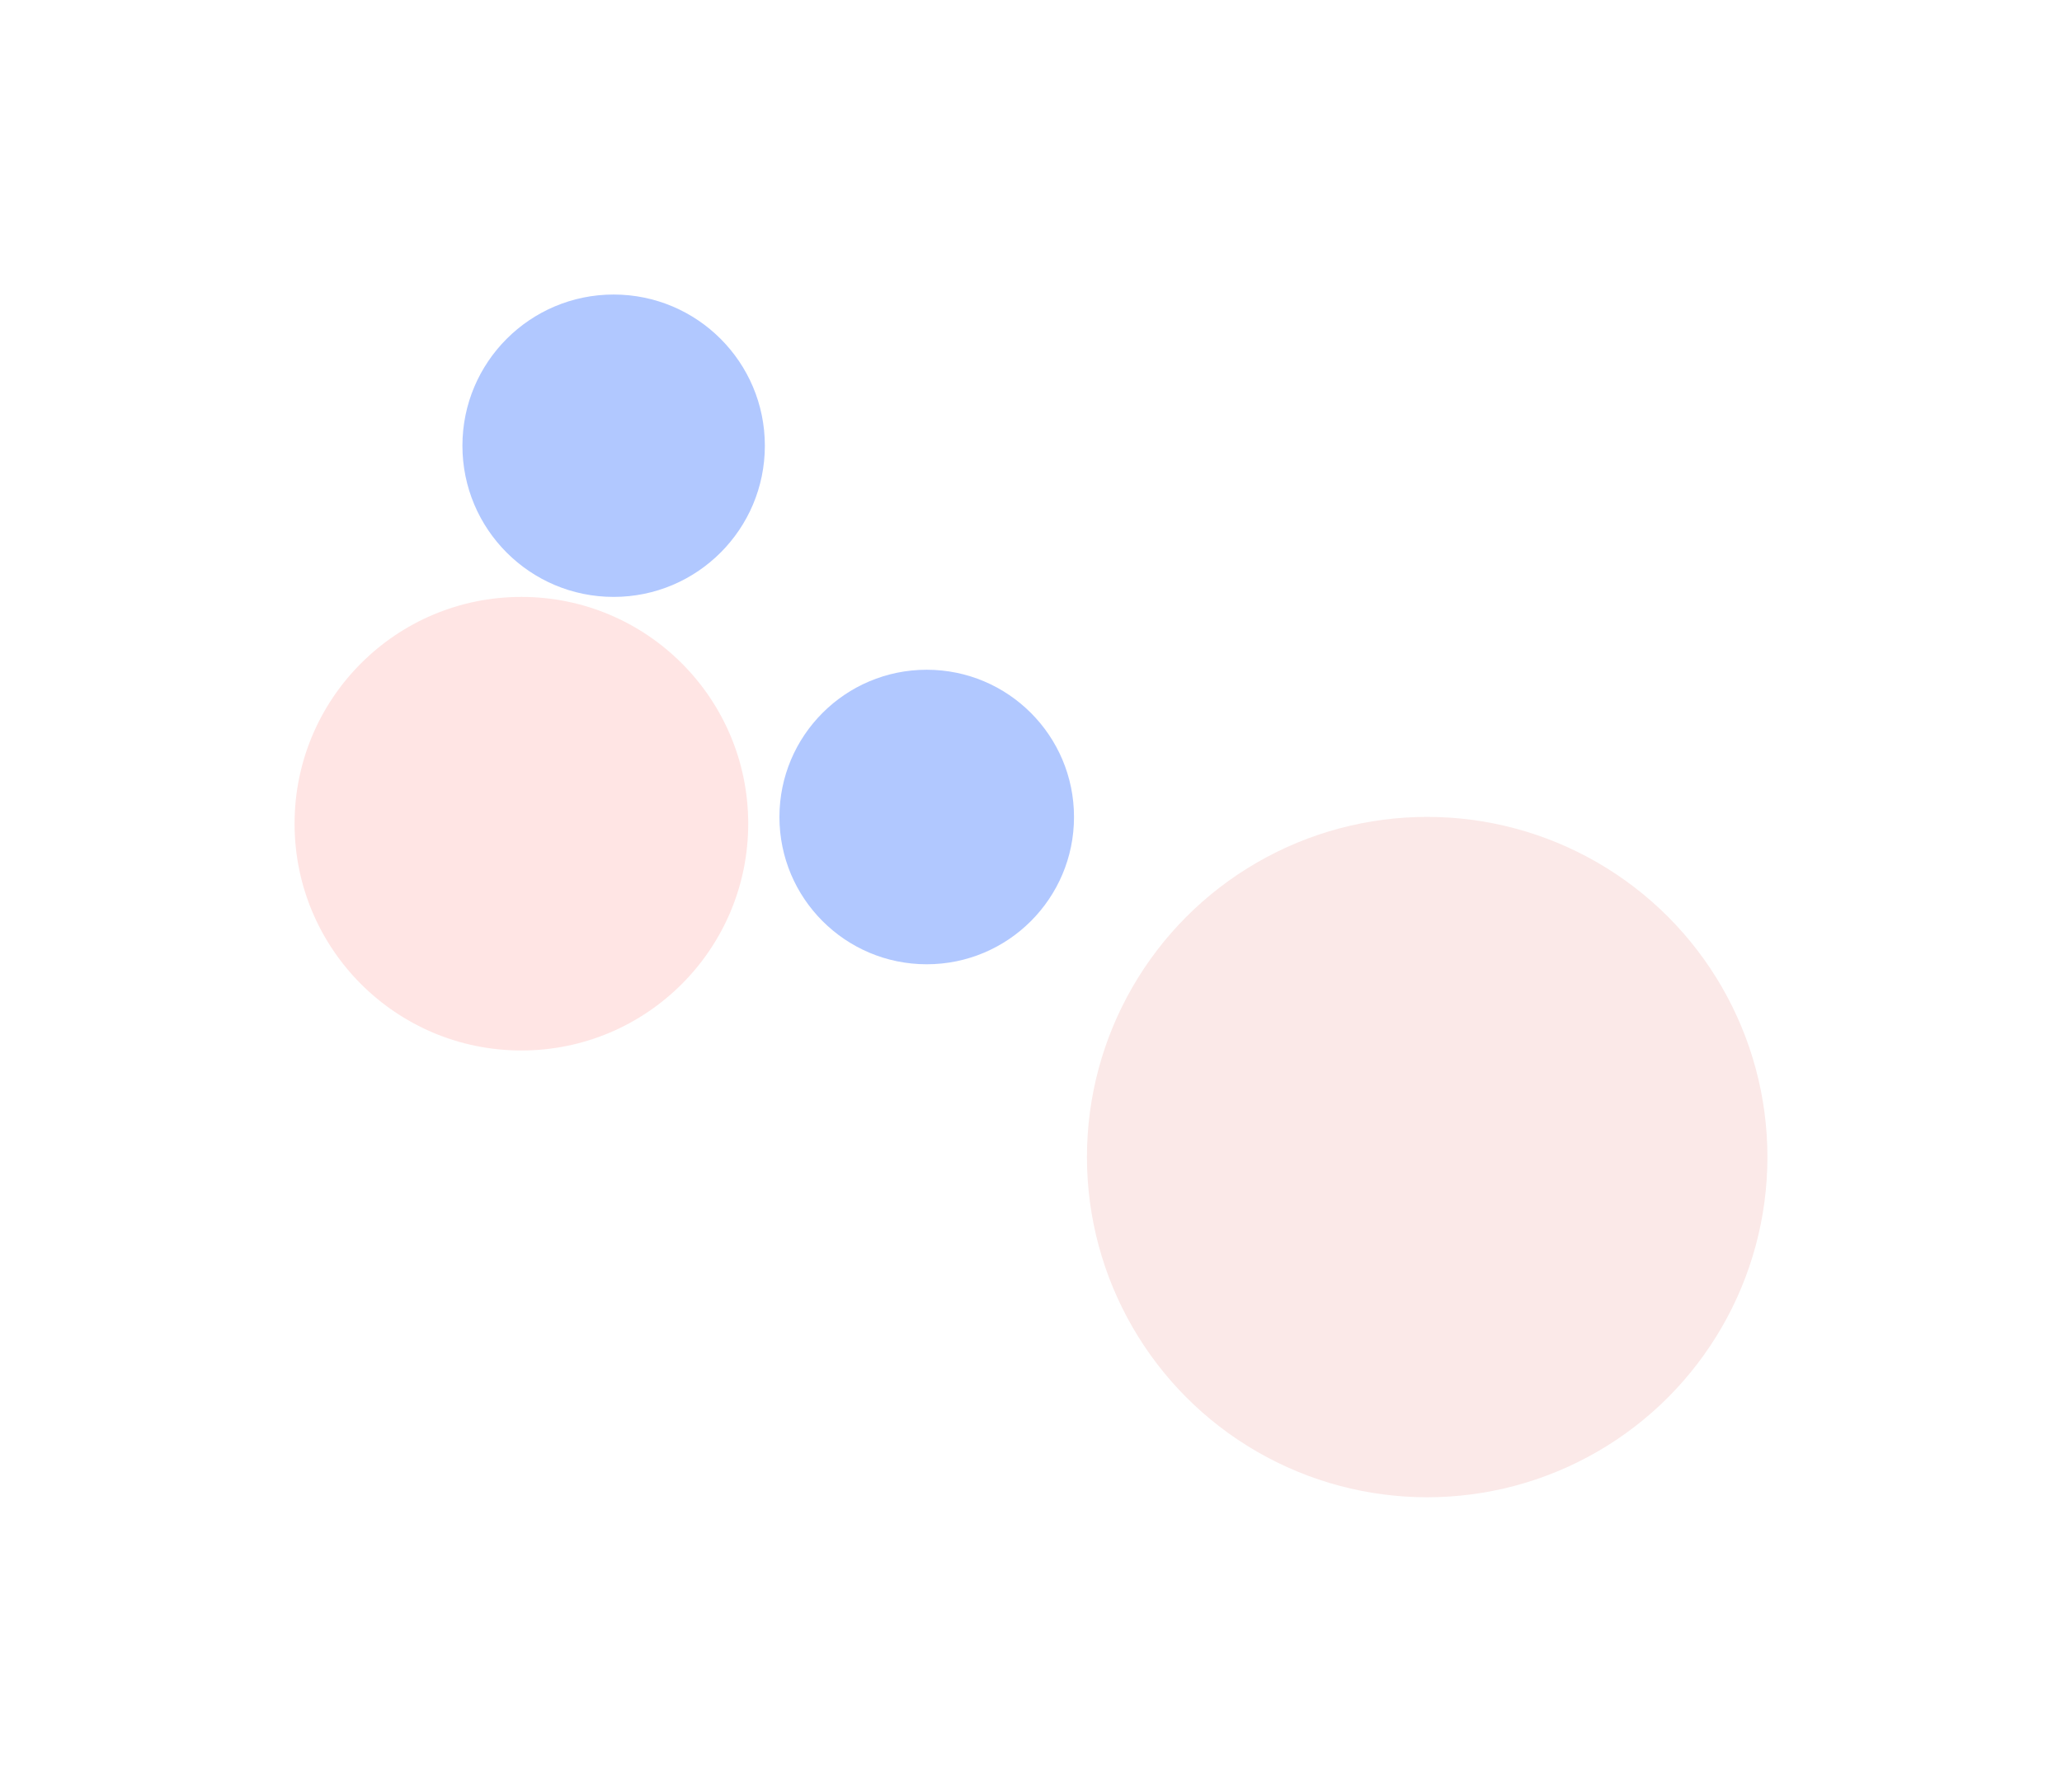<svg width="3500" height="3042" viewBox="0 0 3500 3042" fill="none" xmlns="http://www.w3.org/2000/svg">
<g filter="url(#filter0_f_138_1519)">
<circle cx="1041.58" cy="756.674" r="256.674" fill="#B1C8FF"/>
</g>
<g filter="url(#filter1_f_138_1519)">
<circle cx="1573" cy="1387" r="250" fill="#B1C8FF"/>
</g>
<g filter="url(#filter2_f_138_1519)">
<circle cx="885.01" cy="1398.36" r="385.01" fill="#FFD4D2" fill-opacity="0.6"/>
</g>
<g filter="url(#filter3_f_138_1519)">
<circle cx="2422.48" cy="1964.32" r="577.515" fill="#FBE9E8"/>
</g>
<defs>
<filter id="filter0_f_138_1519" x="284.908" y="0" width="1513.35" height="1513.35" filterUnits="userSpaceOnUse" color-interpolation-filters="sRGB">
<feFlood flood-opacity="0" result="BackgroundImageFix"/>
<feBlend mode="normal" in="SourceGraphic" in2="BackgroundImageFix" result="shape"/>
<feGaussianBlur stdDeviation="250" result="effect1_foregroundBlur_138_1519"/>
</filter>
<filter id="filter1_f_138_1519" x="823" y="637" width="1500" height="1500" filterUnits="userSpaceOnUse" color-interpolation-filters="sRGB">
<feFlood flood-opacity="0" result="BackgroundImageFix"/>
<feBlend mode="normal" in="SourceGraphic" in2="BackgroundImageFix" result="shape"/>
<feGaussianBlur stdDeviation="250" result="effect1_foregroundBlur_138_1519"/>
</filter>
<filter id="filter2_f_138_1519" x="0" y="513.347" width="1770.02" height="1770.02" filterUnits="userSpaceOnUse" color-interpolation-filters="sRGB">
<feFlood flood-opacity="0" result="BackgroundImageFix"/>
<feBlend mode="normal" in="SourceGraphic" in2="BackgroundImageFix" result="shape"/>
<feGaussianBlur stdDeviation="250" result="effect1_foregroundBlur_138_1519"/>
</filter>
<filter id="filter3_f_138_1519" x="1344.97" y="886.807" width="2155.03" height="2155.03" filterUnits="userSpaceOnUse" color-interpolation-filters="sRGB">
<feFlood flood-opacity="0" result="BackgroundImageFix"/>
<feBlend mode="normal" in="SourceGraphic" in2="BackgroundImageFix" result="shape"/>
<feGaussianBlur stdDeviation="250" result="effect1_foregroundBlur_138_1519"/>
</filter>
</defs>
</svg>
